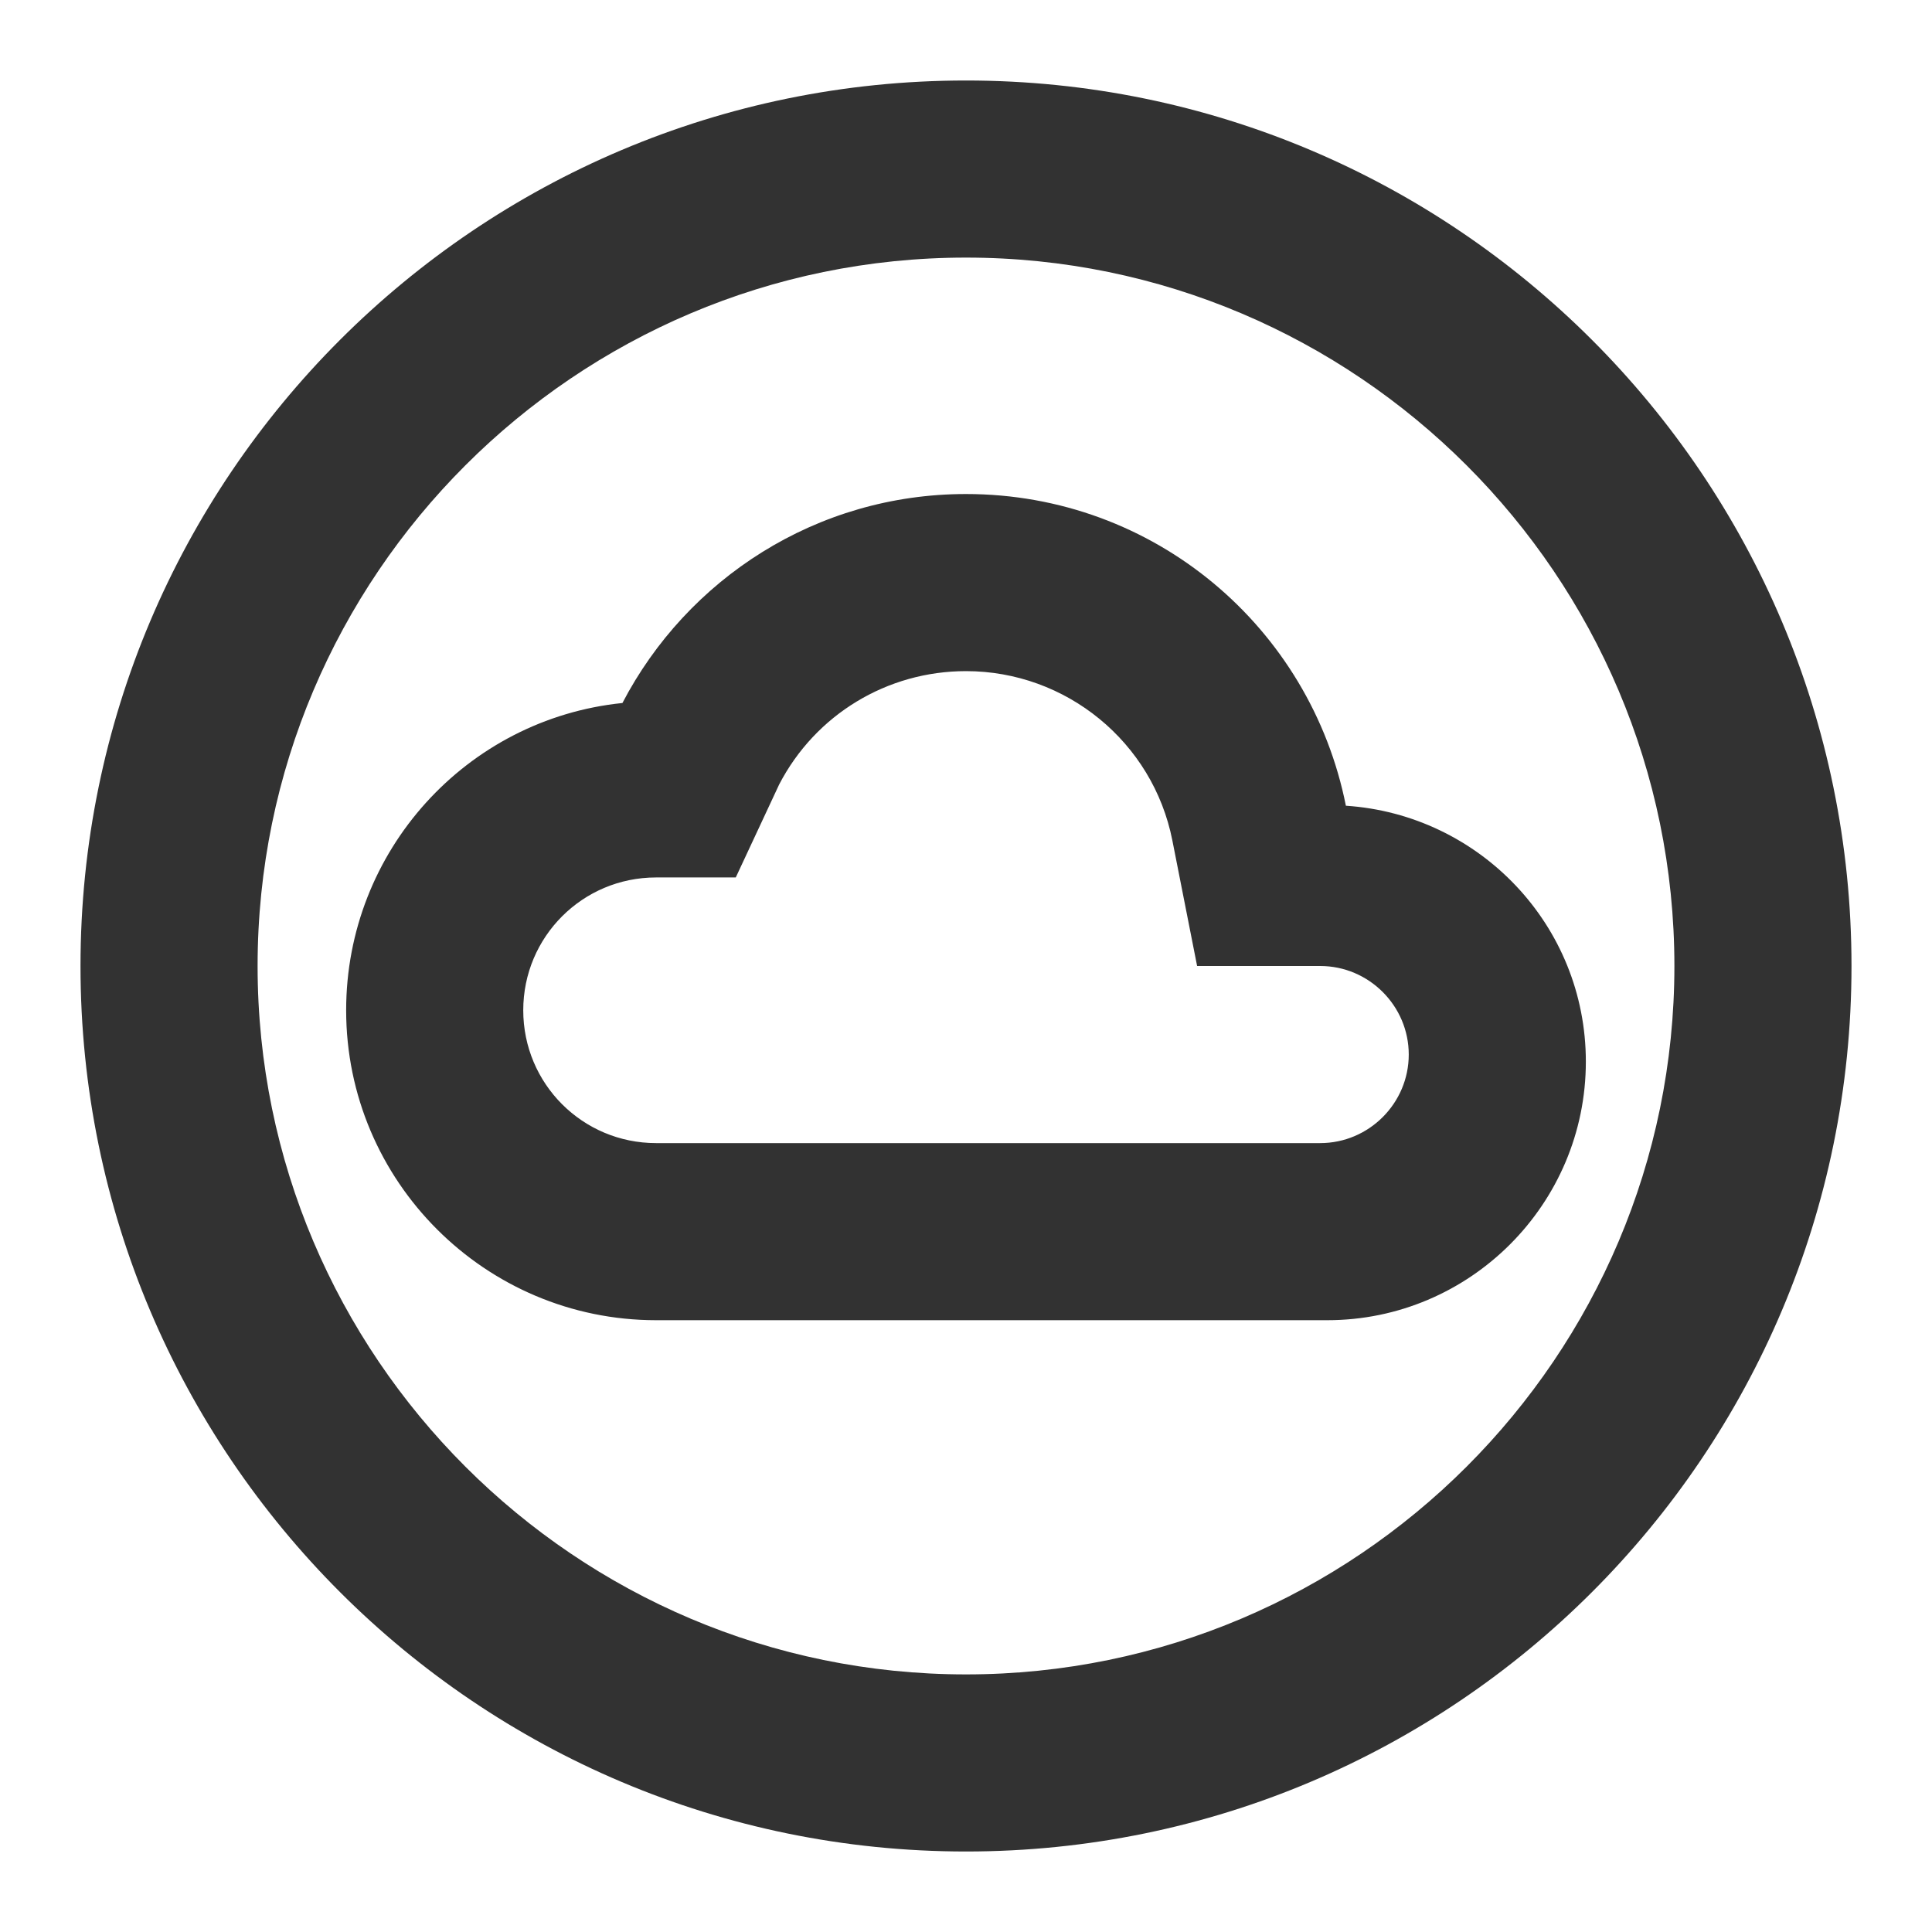 <svg width="24" height="24" viewBox="0 0 24 24" fill="none" xmlns="http://www.w3.org/2000/svg">
<g id="Icon=Deploy">
<path id="Vector" d="M12 1C5.928 1 1 5.928 1 12C1 18.072 5.928 23 12 23C18.072 23 23 18.072 23 12C23 5.928 18.072 1 12 1ZM12 20.8C7.149 20.8 3.2 16.851 3.2 12C3.2 7.149 7.149 3.2 12 3.2C16.851 3.2 20.8 7.149 20.8 12C20.8 16.851 16.851 20.8 12 20.8ZM16.719 10.009C16.279 7.798 14.343 6.137 12 6.137C10.141 6.137 8.535 7.193 7.732 8.733C5.796 8.931 4.3 10.57 4.3 12.55C4.3 14.673 6.027 16.4 8.15 16.4H16.488C18.259 16.4 19.7 14.959 19.7 13.188C19.7 11.494 18.38 10.119 16.719 10.009ZM16.4 14.2H8.15C7.237 14.2 6.5 13.463 6.5 12.55C6.5 11.637 7.237 10.9 8.15 10.9H9.14L9.679 9.745C10.13 8.876 11.021 8.337 12 8.337C13.243 8.337 14.321 9.217 14.563 10.438L14.871 12H16.4C17.005 12 17.5 12.495 17.5 13.1C17.5 13.705 17.005 14.2 16.4 14.2Z" fill="#323232"/>
</g>
</svg>
